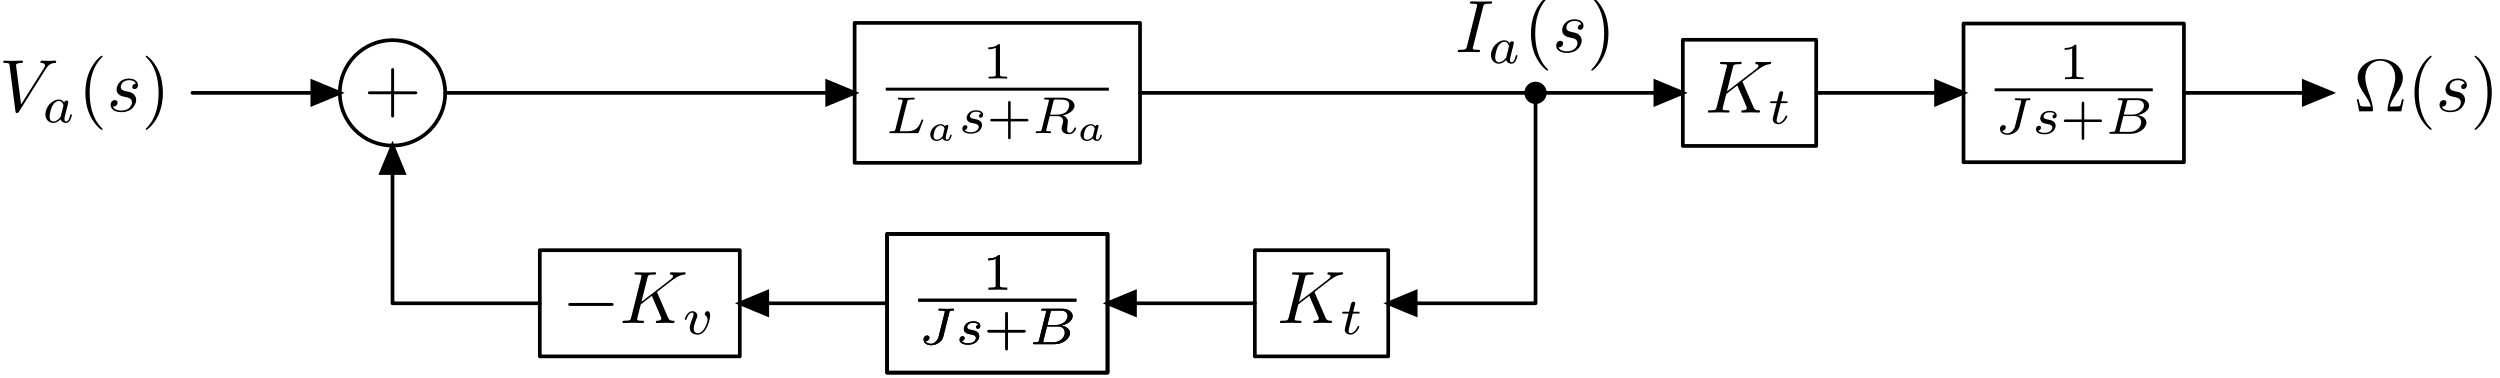<?xml version="1.0"?>
<!-- Created by MetaPost 2.00 on 2021.05.06:0958 -->
<svg version="1.1" xmlns="http://www.w3.org/2000/svg" xmlns:xlink="http://www.w3.org/1999/xlink" width="336.772" height="50.9" viewBox="0 0 336.772 50.9">
<!-- Original BoundingBox: -49.120728 -35.447113 287.651489 15.453369 -->
  <defs>
    <g transform="scale(0.01,0.01)" id="GLYPHcmr10_10">
      <path style="fill-rule: evenodd;" d="M677 -162L652 -162C647 -136,643 -113,634 -89C629 -73,626 -65,568 -65L488 -65C501 -121,532 -169,577 -235C624 -306,665 -375,665 -454C665 -593,530 -705,361 -705C189 -705,56 -591,56 -454C56 -375,97 -306,144 -235C188 -169,220 -121,233 -65L153 -65C95 -65,92 -73,87 -88C79 -111,74 -137,69 -162L44 -162L77 -0L237 -0C259 -0,262 -0,262 -21C262 -91,231 -179,208 -243C187 -301,159 -380,159 -455C159 -615,269 -683,360 -683C456 -683,562 -611,562 -455C562 -380,535 -304,506 -222C491 -180,459 -90,459 -21C459 -0,462 -0,485 -0L644 -0"></path>
    </g>
    <g transform="scale(0.01,0.01)" id="GLYPHcmr10_40">
      <path style="fill-rule: evenodd;" d="M331 240C331 237,331 235,314 218C189 92,157 -97,157 -250C157 -424,195 -598,318 -723C331 -735,331 -737,331 -740C331 -747,327 -750,321 -750C311 -750,221 -682,162 -555C111 -445,99 -334,99 -250C99 -172,110 -51,165 62C225 185,311 250,321 250C327 250,331 247,331 240"></path>
    </g>
    <g transform="scale(0.01,0.01)" id="GLYPHcmr10_41">
      <path style="fill-rule: evenodd;" d="M289 -250C289 -328,278 -449,223 -562C163 -685,77 -750,67 -750C61 -750,57 -746,57 -740C57 -737,57 -735,76 -717C174 -618,231 -459,231 -250C231 -79,194 97,70 223C57 235,57 237,57 240C57 246,61 250,67 250C77 250,167 182,226 55C277 -55,289 -166,289 -250"></path>
    </g>
    <g transform="scale(0.01,0.01)" id="GLYPHcmr10_43">
      <path style="fill-rule: evenodd;" d="M409 -230L688 -230C702 -230,721 -230,721 -250C721 -270,702 -270,688 -270L409 -270L409 -550C409 -564,409 -583,389 -583C369 -583,369 -564,369 -550L369 -270L89 -270C75 -270,56 -270,56 -250C56 -230,75 -230,89 -230L369 -230L369 50C369 64,369 83,389 83C409 83,409 64,409 50"></path>
    </g>
    <g transform="scale(0.007,0.007)" id="GLYPHcmr7_43">
      <path style="fill-rule: evenodd;" d="M463 -226L769 -226C782 -226,806 -226,806 -250C806 -275,783 -275,769 -275L463 -275L463 -582C463 -595,463 -619,439 -619C414 -619,414 -596,414 -582L414 -275L107 -275C94 -275,70 -275,70 -251C70 -226,93 -226,107 -226L414 -226L414 81C414 94,414 118,438 118C463 118,463 95,463 81"></path>
    </g>
    <g transform="scale(0.007,0.007)" id="GLYPHcmr7_49">
      <path style="fill-rule: evenodd;" d="M335 -636C335 -663,333 -664,305 -664C241 -601,150 -600,109 -600L109 -564C133 -564,199 -564,254 -592L254 -82C254 -49,254 -36,154 -36L116 -36L116 -0C134 -1,257 -4,294 -4C325 -4,451 -1,473 -0L473 -36L435 -36C335 -36,335 -49,335 -82"></path>
    </g>
    <g transform="scale(0.007,0.007)" id="GLYPHcmmi7_66">
      <path style="fill-rule: evenodd;" d="M190 -78C181 -44,179 -36,102 -36C85 -36,72 -36,72 -15C72 -0,84 -0,102 -0L489 -0C657 -0,786 -115,786 -214C786 -285,721 -346,615 -357C736 -379,837 -455,837 -541C837 -617,760 -683,630 -683L266 -683C247 -683,234 -683,234 -661C234 -647,246 -647,266 -647C267 -647,286 -647,304 -645C325 -643,327 -641,327 -631C327 -629,327 -624,323 -609M350 -369L411 -613C419 -644,420 -647,462 -647L614 -647C716 -647,739 -580,739 -542C739 -461,648 -369,514 -369M302 -36C271 -36,270 -37,270 -46C270 -47,270 -52,274 -67L343 -341L555 -341C649 -341,685 -279,685 -221C685 -122,584 -36,463 -36"></path>
    </g>
    <g transform="scale(0.007,0.007)" id="GLYPHcmmi7_74">
      <path style="fill-rule: evenodd;" d="M597 -606C606 -641,607 -647,663 -647C675 -647,689 -647,689 -668C689 -679,681 -683,674 -683C650 -683,590 -679,566 -679C545 -679,511 -680,489 -680C464 -681,435 -683,410 -683C403 -683,388 -683,388 -662C388 -647,397 -647,427 -647C450 -647,454 -647,479 -645C508 -642,511 -639,511 -627C511 -620,511 -618,507 -604L392 -146C373 -71,309 -8,244 -8C230 -8,167 -11,144 -60C202 -60,215 -107,215 -125C215 -153,191 -168,169 -168C142 -168,102 -146,102 -90C102 -25,163 20,247 20C345 20,456 -43,481 -143"></path>
    </g>
    <g transform="scale(0.007,0.007)" id="GLYPHcmmi7_76">
      <path style="fill-rule: evenodd;" d="M412 -601C421 -637,424 -647,516 -647C547 -647,557 -647,557 -669C557 -670,556 -683,540 -683C517 -683,490 -681,466 -680C441 -679,411 -679,386 -679C365 -679,338 -680,317 -680C296 -680,272 -683,252 -683C246 -683,231 -683,231 -661C231 -647,243 -647,263 -647C264 -647,283 -647,301 -645C322 -643,324 -641,324 -631C324 -629,324 -624,320 -609L187 -78C178 -44,176 -36,99 -36C82 -36,69 -36,69 -15C69 -0,81 -0,99 -0L602 -0C627 -0,628 -1,636 -20C646 -47,721 -241,721 -249C721 -252,719 -263,704 -263C692 -263,690 -258,684 -242C646 -147,602 -36,419 -36L306 -36C275 -36,274 -37,274 -46C274 -47,274 -52,278 -67"></path>
    </g>
    <g transform="scale(0.007,0.007)" id="GLYPHcmmi7_82">
      <path style="fill-rule: evenodd;" d="M413 -613C420 -641,422 -644,444 -647L508 -647C601 -647,716 -647,716 -544C716 -503,697 -440,650 -404C609 -372,547 -356,478 -356L349 -356M594 -340C713 -368,819 -440,819 -529C819 -615,717 -683,572 -683L265 -683C246 -683,233 -683,233 -661C233 -647,245 -647,265 -647C266 -647,285 -647,303 -645C324 -643,326 -641,326 -631C326 -629,326 -624,322 -609L189 -78C181 -44,179 -36,101 -36C84 -36,71 -36,71 -15C71 -5,78 -0,87 -0C106 -0,129 -3,149 -3C168 -3,197 -4,215 -4C235 -4,258 -3,279 -3C300 -3,325 -0,346 -0C351 -0,367 -0,367 -21C367 -36,357 -36,334 -36C318 -36,314 -36,296 -38C274 -41,274 -43,274 -53C274 -54,274 -60,278 -75L341 -328L477 -328C563 -328,600 -285,600 -238C600 -225,591 -191,586 -168C574 -122,570 -107,570 -90C570 -11,643 20,717 20C809 20,849 -78,849 -96C849 -99,847 -110,832 -110C819 -110,817 -103,814 -93C800 -49,763 -8,721 -8C695 -8,676 -19,676 -73C676 -98,682 -150,686 -177C690 -204,690 -214,690 -224C690 -236,690 -268,662 -298C643 -319,616 -332,594 -340"></path>
    </g>
    <g transform="scale(0.007,0.007)" id="GLYPHcmmi7_97">
      <path style="fill-rule: evenodd;" d="M422 -382C401 -415,367 -441,319 -441C191 -441,61 -300,61 -156C61 -59,126 10,212 10C266 10,314 -21,354 -60C373 -0,431 10,457 10C493 10,518 -12,536 -43C558 -82,571 -139,571 -143C571 -156,558 -156,555 -156C541 -156,540 -152,533 -125C521 -77,502 -18,460 -18C434 -18,427 -40,427 -67C427 -84,435 -120,442 -146C449 -173,459 -214,464 -236L484 -312C490 -338,502 -385,502 -390C502 -412,484 -422,468 -422C451 -422,428 -410,422 -382M358 -125C351 -97,329 -77,307 -58C298 -50,258 -18,215 -18C178 -18,142 -44,142 -115C142 -168,171 -278,194 -318C240 -398,291 -413,319 -413C389 -413,408 -337,408 -326C408 -322,406 -315,405 -312"></path>
    </g>
    <g transform="scale(0.007,0.007)" id="GLYPHcmmi7_115">
      <path style="fill-rule: evenodd;" d="M431 -376C405 -370,389 -349,389 -329C389 -306,409 -297,422 -297C432 -297,470 -303,470 -354C470 -419,398 -441,337 -441C181 -441,153 -326,153 -295C153 -258,174 -234,188 -222C214 -202,232 -198,301 -186C322 -182,386 -170,386 -120C386 -103,375 -65,333 -40C294 -18,245 -18,233 -18C193 -18,136 -27,113 -60C146 -64,168 -89,168 -117C168 -142,150 -154,129 -154C100 -154,71 -131,71 -87C71 -27,135 10,232 10C416 10,450 -116,450 -155C450 -247,349 -265,312 -272C303 -274,278 -278,272 -280C235 -287,217 -308,217 -330C217 -353,235 -380,257 -394C284 -411,319 -413,336 -413C357 -413,409 -410,431 -376"></path>
    </g>
    <g transform="scale(0.007,0.007)" id="GLYPHcmmi7_116">
      <path style="fill-rule: evenodd;" d="M246 -395L348 -395C367 -395,380 -395,380 -417C380 -431,367 -431,350 -431L255 -431L292 -579C293 -584,295 -589,295 -593C295 -611,281 -625,261 -625C236 -625,221 -608,214 -582C207 -557,220 -605,176 -431L74 -431C55 -431,42 -431,42 -409C42 -395,54 -395,72 -395L167 -395L108 -159C102 -134,93 -98,93 -85C93 -26,143 10,200 10C311 10,374 -130,374 -143C374 -156,361 -156,358 -156C346 -156,345 -154,337 -137C309 -74,258 -18,203 -18C182 -18,168 -31,168 -67C168 -77,172 -98,174 -108"></path>
    </g>
    <g transform="scale(0.007,0.007)" id="GLYPHcmmi7_118">
      <path style="fill-rule: evenodd;" d="M534 -363C534 -441,487 -442,484 -442C458 -442,430 -415,430 -389C430 -372,440 -364,447 -358C464 -344,484 -318,484 -278C484 -233,418 -18,299 -18C218 -18,218 -90,218 -107C218 -153,236 -209,273 -302C281 -323,287 -338,287 -355C287 -407,243 -441,192 -441C92 -441,47 -304,47 -288C47 -275,61 -275,64 -275C78 -275,79 -280,82 -291C106 -373,149 -413,189 -413C206 -413,214 -402,214 -378C214 -355,206 -334,196 -311C153 -200,142 -157,142 -121C142 -22,220 10,296 10C464 10,534 -281,534 -363"></path>
    </g>
    <g transform="scale(0.005,0.005)" id="GLYPHcmmi5_97">
      <path style="fill-rule: evenodd;" d="M578 -324C583 -345,593 -382,593 -387C593 -404,580 -422,556 -422C538 -422,514 -410,506 -382C487 -408,449 -442,386 -442C245 -442,105 -305,105 -163C105 -61,180 11,280 11C362 11,426 -47,438 -59C456 -10,511 11,556 11C596 11,623 -12,644 -45C670 -84,684 -137,684 -144C684 -158,667 -158,663 -158C645 -158,644 -152,639 -136C621 -62,595 -23,560 -23C532 -23,520 -45,520 -76C520 -91,530 -129,536 -156M444 -133C440 -118,440 -116,422 -96C385 -54,333 -23,283 -23C248 -23,195 -42,195 -125C195 -171,219 -276,254 -328C293 -383,344 -408,386 -408C431 -408,474 -381,490 -321"></path>
    </g>
    <g transform="scale(0.01,0.01)" id="GLYPHcmmi10_73">
      <path style="fill-rule: evenodd;" d="M374 -606C383 -642,386 -652,465 -652C489 -652,497 -652,497 -671C497 -683,486 -683,482 -683C453 -683,379 -680,350 -680C320 -680,247 -683,217 -683C210 -683,197 -683,197 -663C197 -652,206 -652,225 -652C267 -652,294 -652,294 -633C294 -628,294 -626,292 -617L157 -78C148 -41,145 -31,66 -31C43 -31,34 -31,34 -11C34 -0,46 -0,49 -0C78 -0,151 -3,180 -3C210 -3,284 -0,314 -0C322 -0,334 -0,334 -19C334 -31,326 -31,304 -31C286 -31,281 -31,261 -33C240 -35,236 -39,236 -50C236 -58,238 -66,240 -73"></path>
    </g>
    <g transform="scale(0.01,0.01)" id="GLYPHcmmi10_75">
      <path style="fill-rule: evenodd;" d="M509 -404C508 -407,504 -415,504 -418C504 -419,522 -433,533 -441L708 -576C802 -645,841 -649,871 -652C879 -653,889 -654,889 -672C889 -676,886 -683,878 -683C856 -683,831 -680,807 -680C771 -680,732 -683,696 -683C689 -683,677 -683,677 -663C677 -656,682 -653,689 -652C711 -650,720 -645,720 -631C720 -613,690 -590,684 -585L294 -285L374 -606C383 -642,385 -652,458 -652C483 -652,492 -652,492 -672C492 -681,484 -683,478 -683C450 -683,378 -680,350 -680C321 -680,250 -683,221 -683C214 -683,201 -683,201 -664C201 -652,210 -652,230 -652C243 -652,261 -651,273 -650C289 -648,295 -645,295 -634C295 -630,294 -627,291 -615L157 -78C147 -39,145 -31,66 -31C49 -31,38 -31,38 -12C38 -0,50 -0,53 -0C81 -0,152 -3,180 -3C201 -3,223 -2,244 -2C266 -2,288 -0,309 -0C316 -0,329 -0,329 -20C329 -31,320 -31,301 -31C264 -31,236 -31,236 -49C236 -56,242 -78,245 -93C259 -145,272 -198,285 -250L434 -366L550 -97C562 -70,562 -68,562 -62C562 -32,519 -31,510 -31C499 -31,488 -31,488 -11C488 -0,500 -0,502 -0C542 -0,584 -3,624 -3C646 -3,700 -0,722 -0C727 -0,740 -0,740 -20C740 -31,729 -31,720 -31C679 -32,666 -41,651 -76"></path>
    </g>
    <g transform="scale(0.01,0.01)" id="GLYPHcmmi10_86">
      <path style="fill-rule: evenodd;" d="M628 -569C677 -647,719 -650,756 -652C768 -653,769 -670,769 -671C769 -679,764 -683,756 -683C730 -683,701 -680,674 -680C641 -680,607 -683,575 -683C569 -683,556 -683,556 -664C556 -653,565 -652,572 -652C599 -650,618 -640,618 -619C618 -604,603 -582,603 -581L296 -93L228 -622C228 -639,251 -652,297 -652C311 -652,322 -652,322 -672C322 -681,314 -683,308 -683C268 -683,225 -680,184 -680C166 -680,147 -681,129 -681C111 -681,92 -683,75 -683C68 -683,56 -683,56 -664C56 -652,65 -652,81 -652C137 -652,138 -643,141 -618L220 -1C223 19,227 22,240 22C256 22,260 17,268 4"></path>
    </g>
    <g transform="scale(0.01,0.01)" id="GLYPHcmmi10_115">
      <path style="fill-rule: evenodd;" d="M391 -374C363 -373,343 -351,343 -329C343 -315,352 -300,374 -300C396 -300,420 -317,420 -356C420 -401,377 -442,301 -442C169 -442,132 -340,132 -296C132 -218,206 -203,235 -197C287 -187,339 -176,339 -121C339 -95,316 -11,196 -11C182 -11,105 -11,82 -64C120 -59,145 -89,145 -117C145 -140,129 -152,108 -152C82 -152,52 -131,52 -86C52 -29,109 11,195 11C357 11,396 -110,396 -155C396 -191,377 -216,365 -228C338 -256,309 -261,265 -270C229 -278,189 -285,189 -330C189 -359,213 -420,301 -420C326 -420,376 -413,391 -374"></path>
    </g>
    <g transform="scale(0.01,0.01)" id="GLYPHcmsy10_0">
      <path style="fill-rule: evenodd;" d="M659 -230C676 -230,694 -230,694 -250C694 -270,676 -270,659 -270L118 -270C101 -270,83 -270,83 -250C83 -230,101 -230,118 -230"></path>
    </g>
  </defs>
  <g transform="translate(49 15)" style="fill: rgb(0%,0%,0%);">
    <use xlink:href="#GLYPHcmr10_43"></use>
  </g>
  <path d="M59.977 12.509C59.977 8.587,56.797 5.407,52.874 5.407C48.952 5.407,45.772 8.587,45.772 12.509C45.772 16.432,48.952 19.612,52.874 19.612C56.797 19.612,59.977 16.432,59.977 12.509Z" style="stroke:rgb(0%,0%,0%); stroke-width: 0.5;stroke-linecap: round;stroke-linejoin: round;stroke-miterlimit: 10;fill: none;"></path>
  <g transform="translate(132.363 10.579)" style="fill: rgb(0%,0%,0%);">
    <use xlink:href="#GLYPHcmr7_49"></use>
  </g>
  <path d="M119.321 12.011L149.376 12.011" style="stroke:rgb(0%,0%,0%); stroke-width: 0.398;stroke-linejoin: round;stroke-miterlimit: 10;fill: none;"></path>
  <g transform="translate(119.321 17.937)" style="fill: rgb(0%,0%,0%);">
    <use xlink:href="#GLYPHcmmi7_76"></use>
  </g>
  <g transform="translate(124.787 18.934)" style="fill: rgb(0%,0%,0%);">
    <use xlink:href="#GLYPHcmmi5_97"></use>
  </g>
  <g transform="translate(129.143 17.937)" style="fill: rgb(0%,0%,0%);">
    <use xlink:href="#GLYPHcmmi7_115"></use>
  </g>
  <g transform="translate(132.903 17.937)" style="fill: rgb(0%,0%,0%);">
    <use xlink:href="#GLYPHcmr7_43"></use>
  </g>
  <g transform="translate(139.019 17.937)" style="fill: rgb(0%,0%,0%);">
    <use xlink:href="#GLYPHcmmi7_82"></use>
  </g>
  <g transform="translate(145.021 18.934)" style="fill: rgb(0%,0%,0%);">
    <use xlink:href="#GLYPHcmmi5_97"></use>
  </g>
  <path d="M115.126 21.934L153.572 21.934L153.572 3.085L115.126 3.085Z" style="stroke:rgb(0%,0%,0%); stroke-width: 0.5;stroke-linecap: round;stroke-linejoin: round;stroke-miterlimit: 10;fill: none;"></path>
  <g transform="translate(229.691 15.166)" style="fill: rgb(0%,0%,0%);">
    <use xlink:href="#GLYPHcmmi10_75"></use>
  </g>
  <g transform="translate(238.153 16.66)" style="fill: rgb(0%,0%,0%);">
    <use xlink:href="#GLYPHcmmi7_116"></use>
  </g>
  <path d="M226.691 19.66L244.66 19.66L244.66 5.358L226.691 5.358Z" style="stroke:rgb(0%,0%,0%); stroke-width: 0.5;stroke-linecap: round;stroke-linejoin: round;stroke-miterlimit: 10;fill: none;"></path>
  <g transform="translate(172.037 43.512)" style="fill: rgb(0%,0%,0%);">
    <use xlink:href="#GLYPHcmmi10_75"></use>
  </g>
  <g transform="translate(180.499 45.007)" style="fill: rgb(0%,0%,0%);">
    <use xlink:href="#GLYPHcmmi7_116"></use>
  </g>
  <path d="M169.037 48.007L187.006 48.007L187.006 33.705L169.037 33.705Z" style="stroke:rgb(0%,0%,0%); stroke-width: 0.5;stroke-linecap: round;stroke-linejoin: round;stroke-miterlimit: 10;fill: none;"></path>
  <g transform="translate(277.363 10.662)" style="fill: rgb(0%,0%,0%);">
    <use xlink:href="#GLYPHcmr7_49"></use>
  </g>
  <path d="M268.698 12.094L289.999 12.094" style="stroke:rgb(0%,0%,0%); stroke-width: 0.398;stroke-linejoin: round;stroke-miterlimit: 10;fill: none;"></path>
  <g transform="translate(268.698 18.02)" style="fill: rgb(0%,0%,0%);">
    <use xlink:href="#GLYPHcmmi7_74"></use>
  </g>
  <g transform="translate(273.764 18.02)" style="fill: rgb(0%,0%,0%);">
    <use xlink:href="#GLYPHcmmi7_115"></use>
  </g>
  <g transform="translate(277.524 18.02)" style="fill: rgb(0%,0%,0%);">
    <use xlink:href="#GLYPHcmr7_43"></use>
  </g>
  <g transform="translate(283.64 18.02)" style="fill: rgb(0%,0%,0%);">
    <use xlink:href="#GLYPHcmmi7_66"></use>
  </g>
  <path d="M264.503 21.851L294.195 21.851L294.195 3.168L264.503 3.168Z" style="stroke:rgb(0%,0%,0%); stroke-width: 0.5;stroke-linecap: round;stroke-linejoin: round;stroke-miterlimit: 10;fill: none;"></path>
  <g transform="translate(132.363 39.009)" style="fill: rgb(0%,0%,0%);">
    <use xlink:href="#GLYPHcmr7_49"></use>
  </g>
  <path d="M123.698 40.441L144.999 40.441" style="stroke:rgb(0%,0%,0%); stroke-width: 0.398;stroke-linejoin: round;stroke-miterlimit: 10;fill: none;"></path>
  <g transform="translate(123.698 46.367)" style="fill: rgb(0%,0%,0%);">
    <use xlink:href="#GLYPHcmmi7_74"></use>
  </g>
  <g transform="translate(128.764 46.367)" style="fill: rgb(0%,0%,0%);">
    <use xlink:href="#GLYPHcmmi7_115"></use>
  </g>
  <g transform="translate(132.524 46.367)" style="fill: rgb(0%,0%,0%);">
    <use xlink:href="#GLYPHcmr7_43"></use>
  </g>
  <g transform="translate(138.64 46.367)" style="fill: rgb(0%,0%,0%);">
    <use xlink:href="#GLYPHcmmi7_66"></use>
  </g>
  <path d="M119.503 50.197L149.195 50.197L149.195 31.514L119.503 31.514Z" style="stroke:rgb(0%,0%,0%); stroke-width: 0.5;stroke-linecap: round;stroke-linejoin: round;stroke-miterlimit: 10;fill: none;"></path>
  <g transform="translate(132.363 39.009)" style="fill: rgb(0%,0%,0%);">
    <use xlink:href="#GLYPHcmr7_49"></use>
  </g>
  <path d="M123.698 40.441L144.999 40.441" style="stroke:rgb(0%,0%,0%); stroke-width: 0.398;stroke-linejoin: round;stroke-miterlimit: 10;fill: none;"></path>
  <g transform="translate(123.698 46.367)" style="fill: rgb(0%,0%,0%);">
    <use xlink:href="#GLYPHcmmi7_74"></use>
  </g>
  <g transform="translate(128.764 46.367)" style="fill: rgb(0%,0%,0%);">
    <use xlink:href="#GLYPHcmmi7_115"></use>
  </g>
  <g transform="translate(132.524 46.367)" style="fill: rgb(0%,0%,0%);">
    <use xlink:href="#GLYPHcmr7_43"></use>
  </g>
  <g transform="translate(138.64 46.367)" style="fill: rgb(0%,0%,0%);">
    <use xlink:href="#GLYPHcmmi7_66"></use>
  </g>
  <path d="M119.503 50.197L149.195 50.197L149.195 31.514L119.503 31.514Z" style="stroke:rgb(0%,0%,0%); stroke-width: 0.5;stroke-linecap: round;stroke-linejoin: round;stroke-miterlimit: 10;fill: none;"></path>
  <g transform="translate(75.717 43.512)" style="fill: rgb(0%,0%,0%);">
    <use xlink:href="#GLYPHcmsy10_0"></use>
  </g>
  <g transform="translate(83.466 43.512)" style="fill: rgb(0%,0%,0%);">
    <use xlink:href="#GLYPHcmmi10_75"></use>
  </g>
  <g transform="translate(91.927 45.007)" style="fill: rgb(0%,0%,0%);">
    <use xlink:href="#GLYPHcmmi7_118"></use>
  </g>
  <path d="M72.717 48.007L99.66 48.007L99.66 33.705L72.717 33.705Z" style="stroke:rgb(0%,0%,0%); stroke-width: 0.5;stroke-linecap: round;stroke-linejoin: round;stroke-miterlimit: 10;fill: none;"></path>
  <g transform="translate(-0.121 15)" style="fill: rgb(0%,0%,0%);">
    <use xlink:href="#GLYPHcmmi10_86"></use>
  </g>
  <g transform="translate(5.691 16.494)" style="fill: rgb(0%,0%,0%);">
    <use xlink:href="#GLYPHcmmi7_97"></use>
  </g>
  <g transform="translate(10.51 15)" style="fill: rgb(0%,0%,0%);">
    <use xlink:href="#GLYPHcmr10_40"></use>
  </g>
  <g transform="translate(14.385 15)" style="fill: rgb(0%,0%,0%);">
    <use xlink:href="#GLYPHcmmi10_115"></use>
  </g>
  <g transform="translate(19.055 15)" style="fill: rgb(0%,0%,0%);">
    <use xlink:href="#GLYPHcmr10_41"></use>
  </g>
  <g transform="translate(317.037 15)" style="fill: rgb(0%,0%,0%);">
    <use xlink:href="#GLYPHcmr10_10"></use>
    <use xlink:href="#GLYPHcmr10_40" x="7.222"></use>
  </g>
  <g transform="translate(328.107 15)" style="fill: rgb(0%,0%,0%);">
    <use xlink:href="#GLYPHcmmi10_115"></use>
  </g>
  <g transform="translate(332.777 15)" style="fill: rgb(0%,0%,0%);">
    <use xlink:href="#GLYPHcmr10_41"></use>
  </g>
  <g transform="translate(196.04 7.019)" style="fill: rgb(0%,0%,0%);">
    <use xlink:href="#GLYPHcmmi10_73"></use>
  </g>
  <g transform="translate(200.419 8.513)" style="fill: rgb(0%,0%,0%);">
    <use xlink:href="#GLYPHcmmi7_97"></use>
  </g>
  <g transform="translate(205.239 7.019)" style="fill: rgb(0%,0%,0%);">
    <use xlink:href="#GLYPHcmr10_40"></use>
  </g>
  <g transform="translate(209.113 7.019)" style="fill: rgb(0%,0%,0%);">
    <use xlink:href="#GLYPHcmmi10_115"></use>
  </g>
  <g transform="translate(213.783 7.019)" style="fill: rgb(0%,0%,0%);">
    <use xlink:href="#GLYPHcmr10_41"></use>
  </g>
  <path d="M206.849 12.509l0 0" style="stroke:rgb(0%,0%,0%); stroke-width: 3;stroke-linecap: round;stroke-linejoin: round;stroke-miterlimit: 10;fill: none;"></path>
  <path d="M25.929 12.509L45.772 12.509" style="stroke:rgb(0%,0%,0%); stroke-width: 0.5;stroke-linecap: round;stroke-linejoin: round;stroke-miterlimit: 10;fill: none;"></path>
  <path d="M42.076 14.04L45.772 12.509L42.076 10.979Z" style="stroke:rgb(0%,0%,0%); stroke-width: 0.5;fill: rgb(0%,0%,0%);"></path>
  <path d="M59.977 12.509L115.126 12.509" style="stroke:rgb(0%,0%,0%); stroke-width: 0.5;stroke-linecap: round;stroke-linejoin: round;stroke-miterlimit: 10;fill: none;"></path>
  <path d="M111.431 14.04L115.126 12.509L111.431 10.979Z" style="stroke:rgb(0%,0%,0%); stroke-width: 0.5;fill: rgb(0%,0%,0%);"></path>
  <path d="M153.572 12.509L226.691 12.509" style="stroke:rgb(0%,0%,0%); stroke-width: 0.5;stroke-linecap: round;stroke-linejoin: round;stroke-miterlimit: 10;fill: none;"></path>
  <path d="M222.996 14.04L226.691 12.509L222.996 10.979Z" style="stroke:rgb(0%,0%,0%); stroke-width: 0.5;fill: rgb(0%,0%,0%);"></path>
  <path d="M244.66 12.509L264.503 12.509" style="stroke:rgb(0%,0%,0%); stroke-width: 0.5;stroke-linecap: round;stroke-linejoin: round;stroke-miterlimit: 10;fill: none;"></path>
  <path d="M260.807 14.04L264.503 12.509L260.807 10.979Z" style="stroke:rgb(0%,0%,0%); stroke-width: 0.5;fill: rgb(0%,0%,0%);"></path>
  <path d="M294.195 12.509L314.037 12.509" style="stroke:rgb(0%,0%,0%); stroke-width: 0.5;stroke-linecap: round;stroke-linejoin: round;stroke-miterlimit: 10;fill: none;"></path>
  <path d="M310.342 14.04L314.037 12.509L310.342 10.979Z" style="stroke:rgb(0%,0%,0%); stroke-width: 0.5;fill: rgb(0%,0%,0%);"></path>
  <path d="M206.849 12.509L206.849 40.856L187.006 40.856" style="stroke:rgb(0%,0%,0%); stroke-width: 0.5;stroke-linecap: round;stroke-linejoin: round;stroke-miterlimit: 10;fill: none;"></path>
  <path d="M190.702 39.325L187.006 40.856L190.702 42.386Z" style="stroke:rgb(0%,0%,0%); stroke-width: 0.5;fill: rgb(0%,0%,0%);"></path>
  <path d="M169.037 40.856L149.195 40.856" style="stroke:rgb(0%,0%,0%); stroke-width: 0.5;stroke-linecap: round;stroke-linejoin: round;stroke-miterlimit: 10;fill: none;"></path>
  <path d="M152.89 39.325L149.195 40.856L152.89 42.386Z" style="stroke:rgb(0%,0%,0%); stroke-width: 0.5;fill: rgb(0%,0%,0%);"></path>
  <path d="M119.503 40.856L99.66 40.856" style="stroke:rgb(0%,0%,0%); stroke-width: 0.5;stroke-linecap: round;stroke-linejoin: round;stroke-miterlimit: 10;fill: none;"></path>
  <path d="M103.356 39.325L99.66 40.856L103.356 42.386Z" style="stroke:rgb(0%,0%,0%); stroke-width: 0.5;fill: rgb(0%,0%,0%);"></path>
  <path d="M72.717 40.856L52.874 40.856L52.874 19.612" style="stroke:rgb(0%,0%,0%); stroke-width: 0.5;stroke-linecap: round;stroke-linejoin: round;stroke-miterlimit: 10;fill: none;"></path>
  <path d="M54.405 23.308L52.874 19.612L51.344 23.308Z" style="stroke:rgb(0%,0%,0%); stroke-width: 0.5;fill: rgb(0%,0%,0%);"></path>
</svg>
